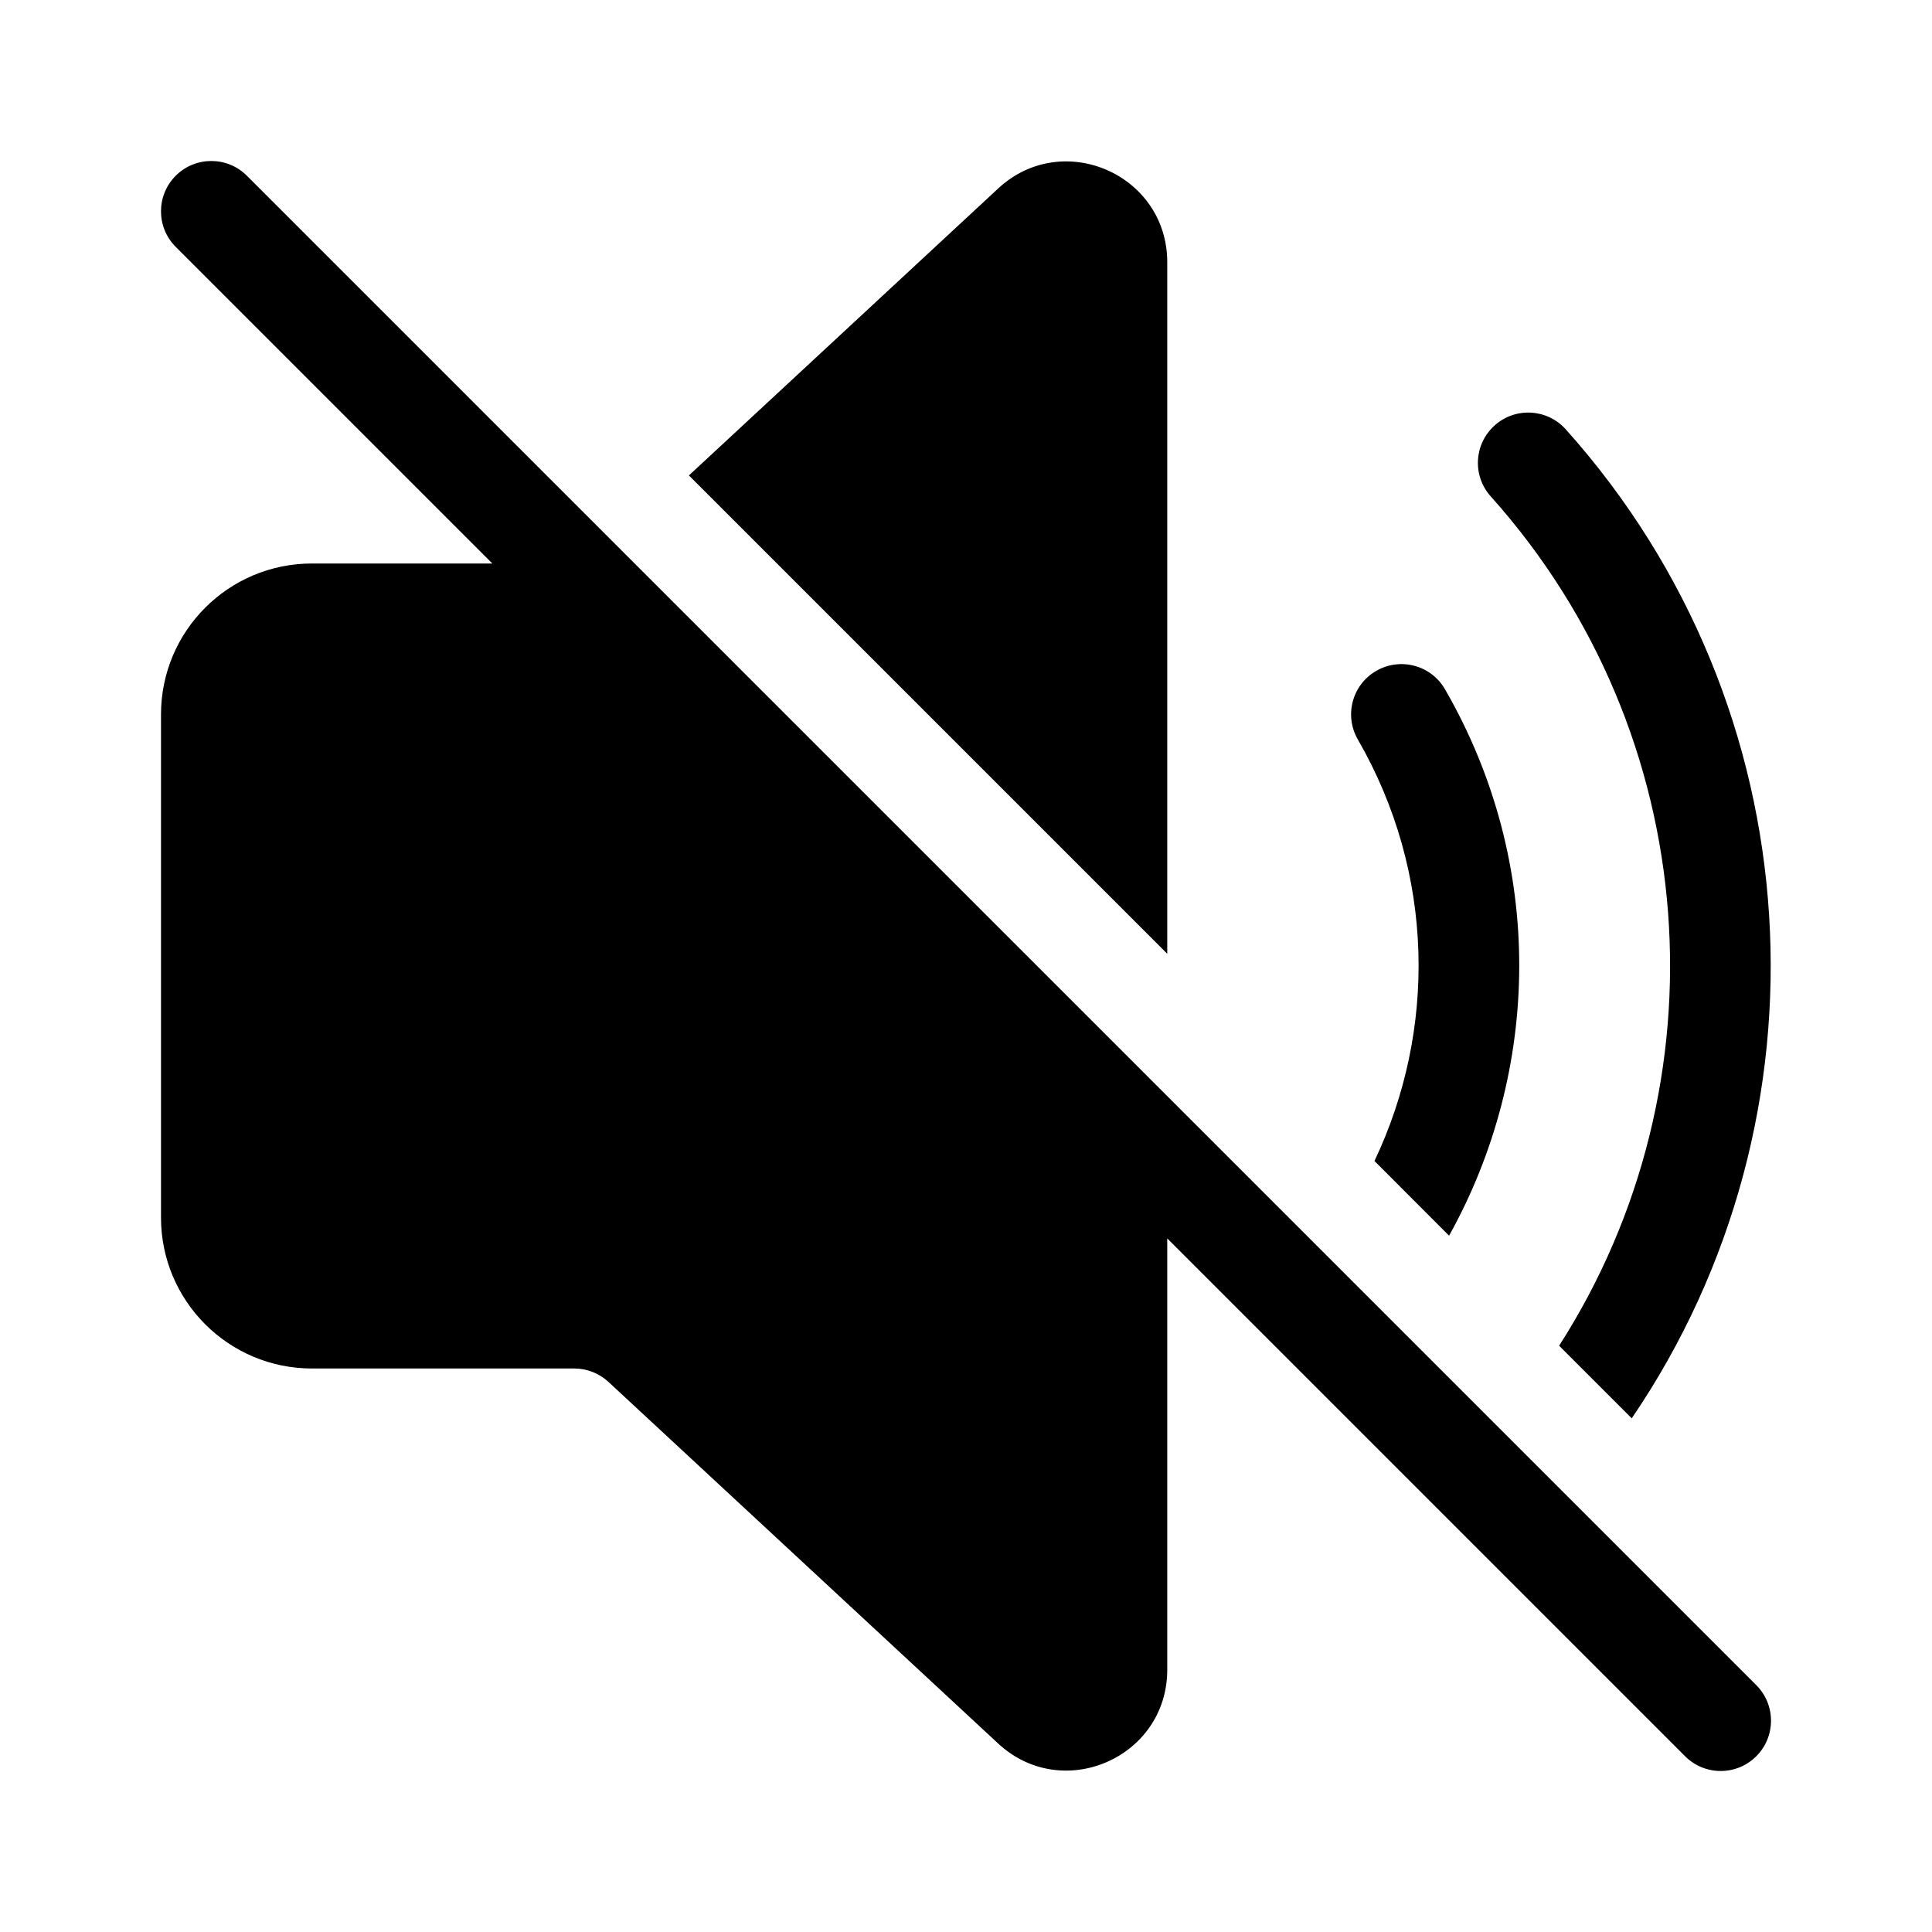 <svg width="24" height="24" viewBox="0 0 24 24" fill="none" xmlns="http://www.w3.org/2000/svg">
<path d="M3.067 2.183C2.823 1.939 2.427 1.939 2.183 2.183C1.939 2.427 1.939 2.823 2.183 3.067L6.116 7H3.875C2.839 7 2 7.839 2 8.875V15.125C2 16.16 2.839 17 3.875 17H7.134C7.292 17 7.444 17.06 7.559 17.167L12.4 21.659C13.2 22.401 14.5 21.834 14.5 20.742V15.384L20.933 21.817C21.177 22.061 21.573 22.061 21.817 21.817C22.061 21.573 22.061 21.177 21.817 20.933L18.612 17.728C18.612 17.728 18.612 17.728 18.612 17.728L3.067 2.183ZM19.45 5.333C22.545 8.787 22.819 13.876 20.27 17.619L19.368 16.717C21.455 13.463 21.172 9.128 18.519 6.167C18.288 5.91 18.31 5.515 18.567 5.285C18.824 5.054 19.219 5.076 19.45 5.333ZM17.95 8.562C19.205 10.735 19.138 13.308 18.001 15.35L17.074 14.422C17.843 12.806 17.829 10.853 16.868 9.187C16.695 8.888 16.797 8.506 17.096 8.334C17.395 8.161 17.778 8.263 17.95 8.562ZM14.5 3.258V11.848L8.558 5.906L12.4 2.341C13.2 1.599 14.5 2.166 14.5 3.258Z" fill="currentColor"/>
</svg>